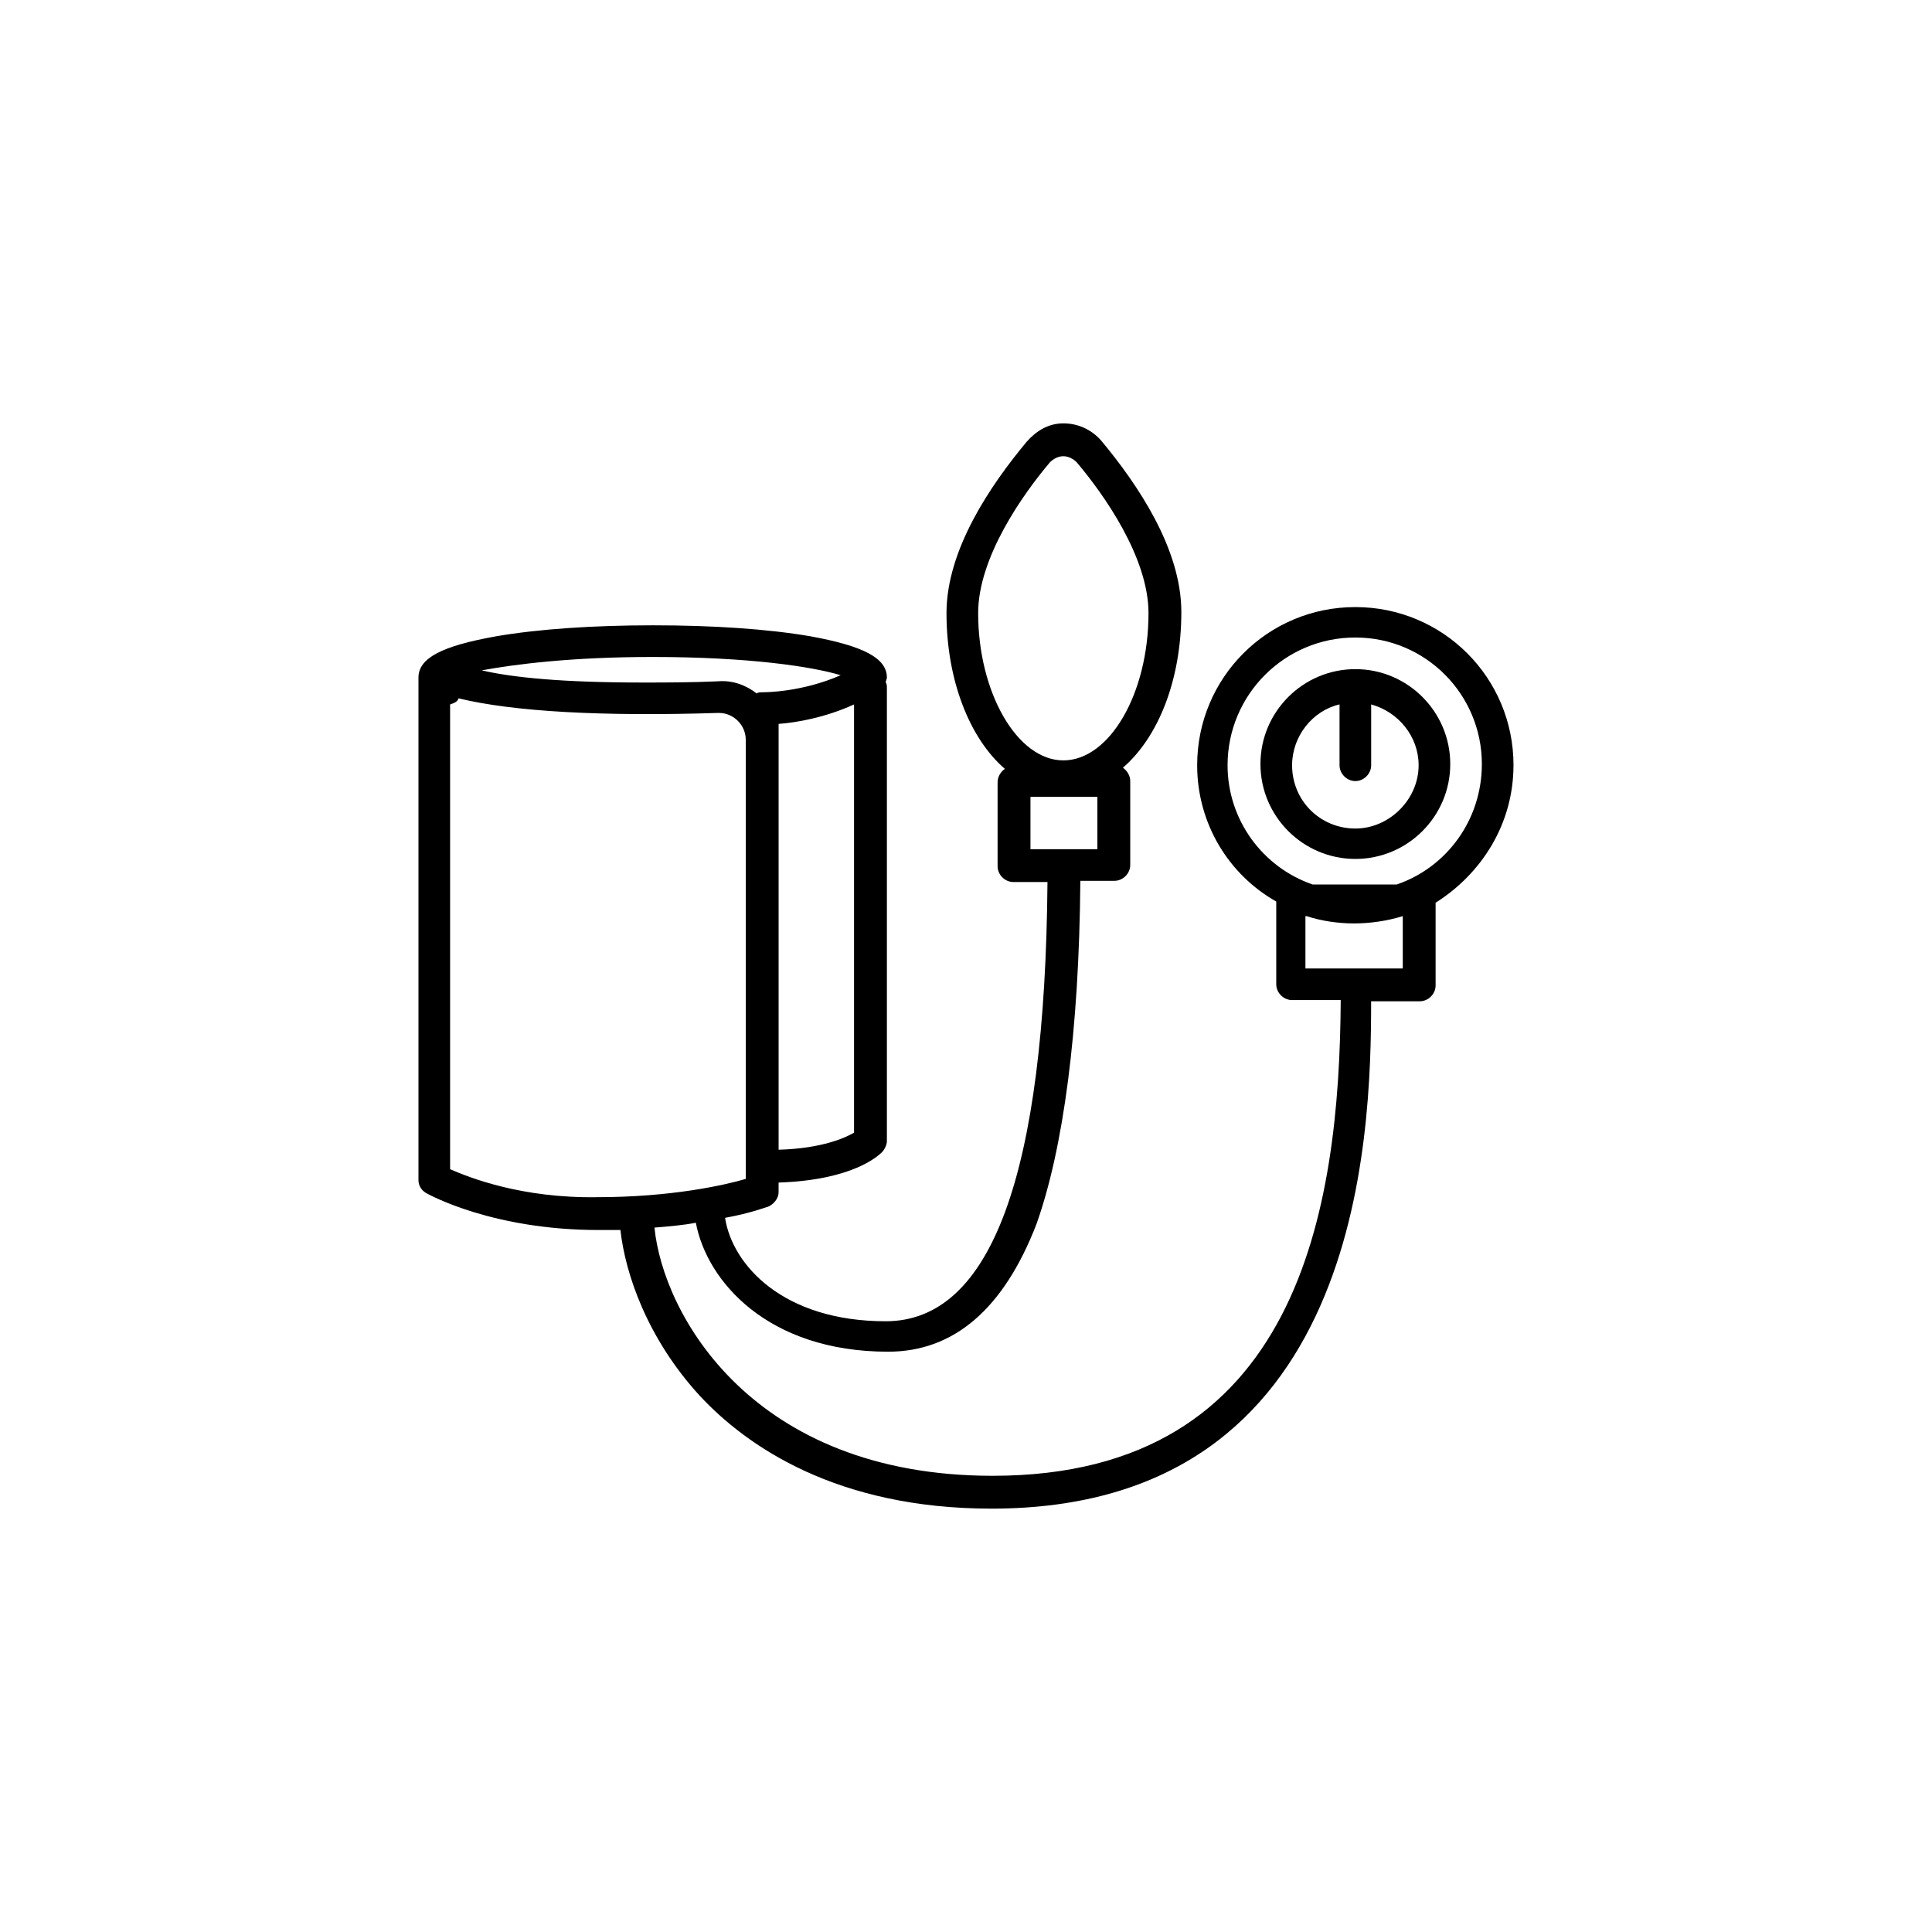 <?xml version="1.0" encoding="UTF-8"?>
<svg width="752pt" height="752pt" version="1.1" viewBox="0 0 752 752" xmlns="http://www.w3.org/2000/svg">
 <g>
  <path d="m589.11 297.86c0-34.098-27.469-61.566-61.566-61.566s-61.566 27.469-61.566 61.566c0 22.73 12.312 42.621 30.781 53.043v32.203c0 3.316 2.84 6.156 6.156 6.156h18.941c-0.473 80.98-16.102 185.17-135.45 185.17-93.77 0-128.34-62.984-131.66-96.609 5.684-0.473 11.367-0.945 16.102-1.895 4.262 22.73 27.941 50.199 74.824 50.199 25.574 0 44.988-16.574 57.777-49.727 10.426-29.363 16.582-74.828 17.059-133.55h13.262c3.316 0 6.156-2.84 6.156-6.156v-32.676c0-1.895-0.945-3.789-2.84-5.211 13.734-11.84 22.73-34.098 22.73-60.617 0-24.625-17.051-49.727-31.258-66.773-3.789-4.262-8.996-6.629-14.68-6.629-5.688-0.004-10.422 2.836-14.211 7.098-14.207 17.051-31.258 42.148-31.258 66.773 0 26.047 8.996 48.777 22.73 60.617-1.422 0.945-2.84 2.84-2.84 5.211v32.676c0 3.316 2.84 6.156 6.156 6.156h13.262c-0.945 113.66-21.785 170.96-62.984 170.96-39.781 0-59.672-21.785-62.512-40.254 10.418-1.895 16.102-4.262 16.574-4.262 2.367-0.945 4.262-3.316 4.262-5.684v-3.789c28.887-0.945 38.832-10.418 40.254-11.84 0.945-0.945 1.895-2.84 1.895-4.262v-176.64c0-0.473 0-1.422-0.473-1.895 0-0.473 0.473-1.422 0.473-1.895 0-7.578-8.996-12.312-29.836-16.102-16.574-2.84-37.887-4.262-61.094-4.262-23.207 0-44.516 1.422-61.094 4.262-21.309 3.789-30.305 8.523-30.305 16.102v1.895 1.422 192.27c0 2.367 1.422 4.262 3.316 5.211 0.945 0.473 25.574 14.207 66.773 14.207h8.523c1.895 17.051 10.418 42.148 30.781 64.406 18.469 19.891 53.516 44.043 113.66 44.043 143.97 0 147.76-143.97 147.76-197.48h18.941c3.316 0 6.156-2.84 6.156-6.156v-32.203c18-11.367 30.312-30.781 30.312-53.516zm-208.38-59.195c0-21.785 17.523-46.41 27.941-58.723 1.422-1.422 3.316-2.367 5.211-2.367s3.789 0.945 5.211 2.367c10.418 12.312 27.941 36.938 27.941 58.723 0 31.258-15.156 57.305-33.152 57.305-18-0.004-33.152-26.523-33.152-57.305zm20.363 71.508h26.047v20.363h-26.047zm-68.668 130.71c-3.316 1.895-12.312 6.156-29.363 6.629v-165.75c6.629-0.473 17.996-2.367 29.363-7.578zm-78.617-185.17c37.887 0 62.512 3.789 73.406 7.106-15.156 6.629-29.363 6.629-30.309 6.629-0.945 0-1.895 0-2.367 0.473-4.262-3.316-9.473-5.211-15.156-4.734-10.418 0.473-20.363 0.473-29.363 0.473-30.781 0-50.199-1.895-62.512-4.734 12.789-2.367 35.047-5.211 66.301-5.211zm-78.613 199.38v-180.91c1.422-0.473 2.84-0.945 3.316-2.367 21.312 5.211 56.355 7.106 100.87 5.684h0.473c5.684 0 10.418 4.734 10.418 10.418v170.96c-8.051 2.367-28.887 7.106-57.777 7.106-29.359 0.473-49.723-7.578-57.301-10.895zm370.81-98.504v20.363h-37.887v-20.363h0.477c5.684 1.895 12.312 2.84 18.469 2.84s12.785-0.945 18.941-2.84zm-2.367-12.312h-32.676c-19.418-6.629-33.152-25.102-33.152-46.41 0-27.469 22.258-49.73 49.727-49.73s49.254 22.258 49.254 49.254c0 21.785-13.734 40.254-33.152 46.887z"/>
  <path d="m527.55 260.45c-20.363 0-36.938 16.574-36.938 36.938s16.574 36.938 36.938 36.938 36.938-16.574 36.938-36.938c0.004-20.363-16.574-36.938-36.938-36.938zm0 62.039c-13.734 0-24.625-10.891-24.625-24.625 0-11.367 8.051-21.312 18.469-23.68v23.68c0 3.316 2.84 6.156 6.156 6.156s6.156-2.84 6.156-6.156v-23.68c10.418 2.84 18.469 12.312 18.469 23.68 0 13.258-11.363 24.625-24.625 24.625z"/>
 </g>
</svg>
